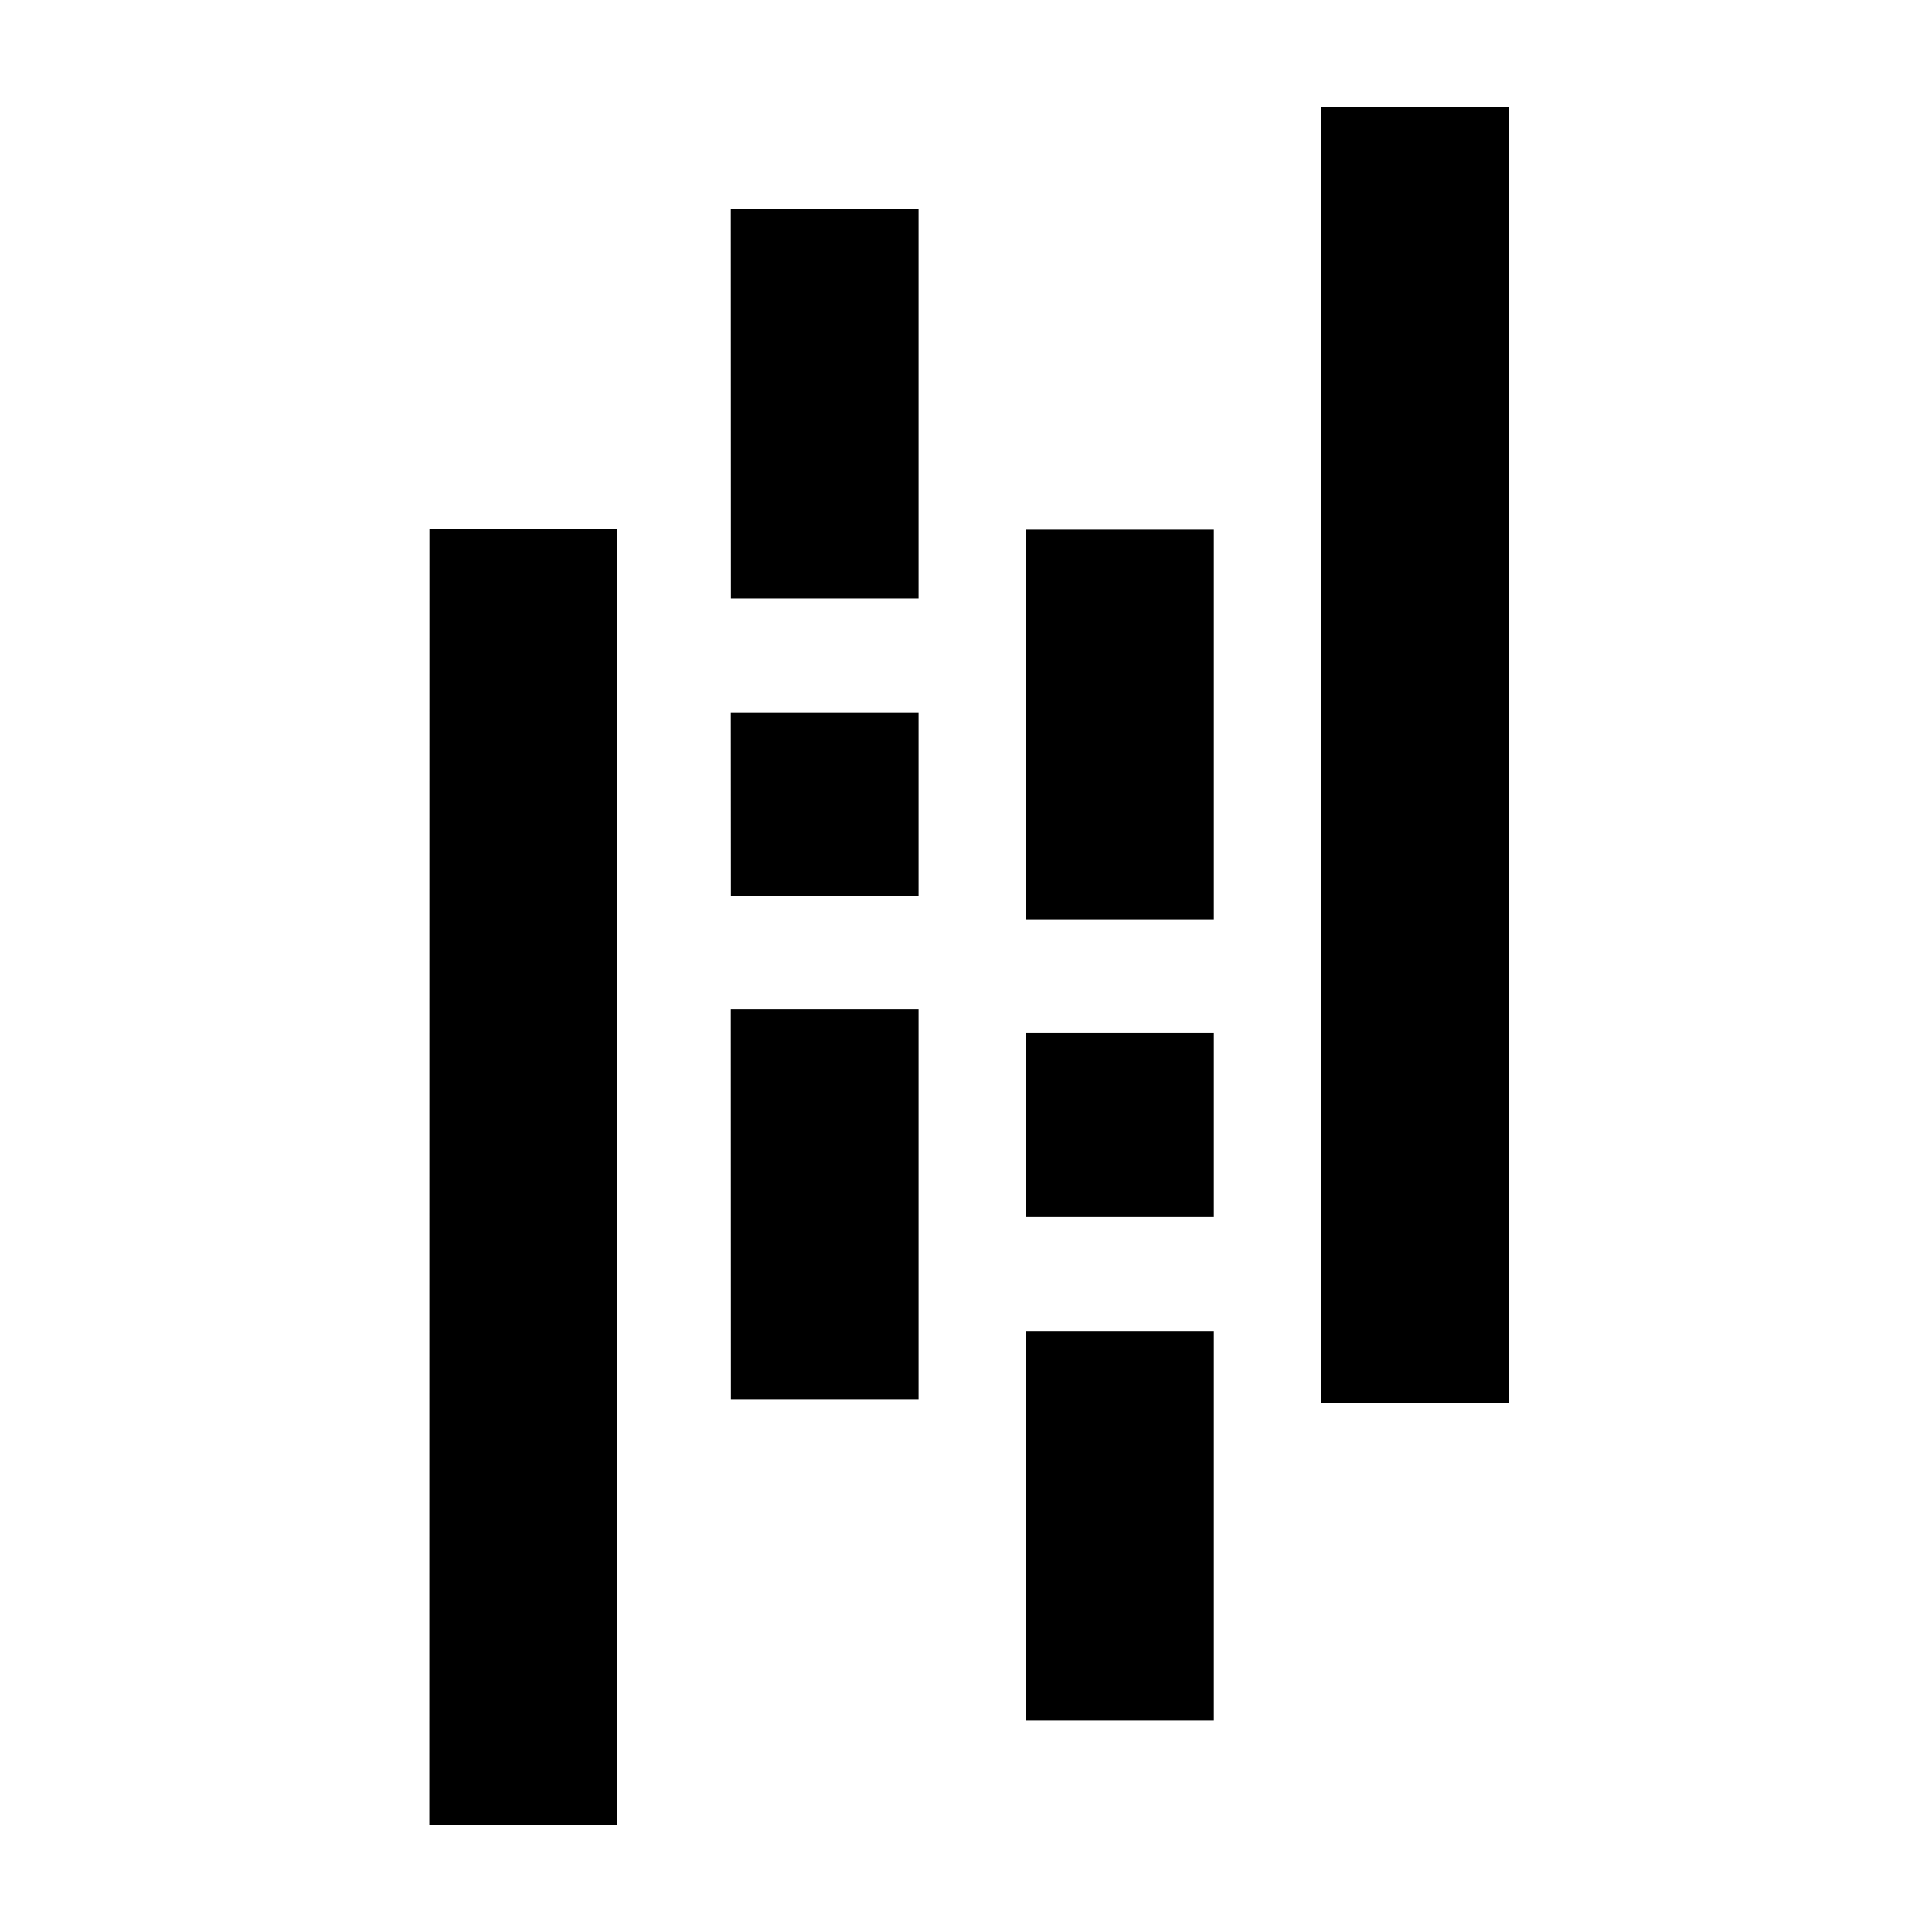 <svg width="18" height="18" viewBox="0 0 18 18" xmlns="http://www.w3.org/2000/svg">
<path d="M6.809 1.946H8.558V5.576H6.81L6.809 1.946ZM6.809 9.404H8.558V13.035H6.81L6.809 9.404ZM6.809 6.636H8.558V8.35H6.81L6.809 6.636ZM4.001 4.931H5.749V17H4L4.001 4.931ZM9.56 12.4H11.309V16.03H9.56V12.4ZM9.56 4.935H11.309V8.565H9.56V4.935ZM9.56 9.626H11.309V11.339H9.56V9.626ZM12.311 1H14.06V13.069H12.311V1Z" />
</svg>
